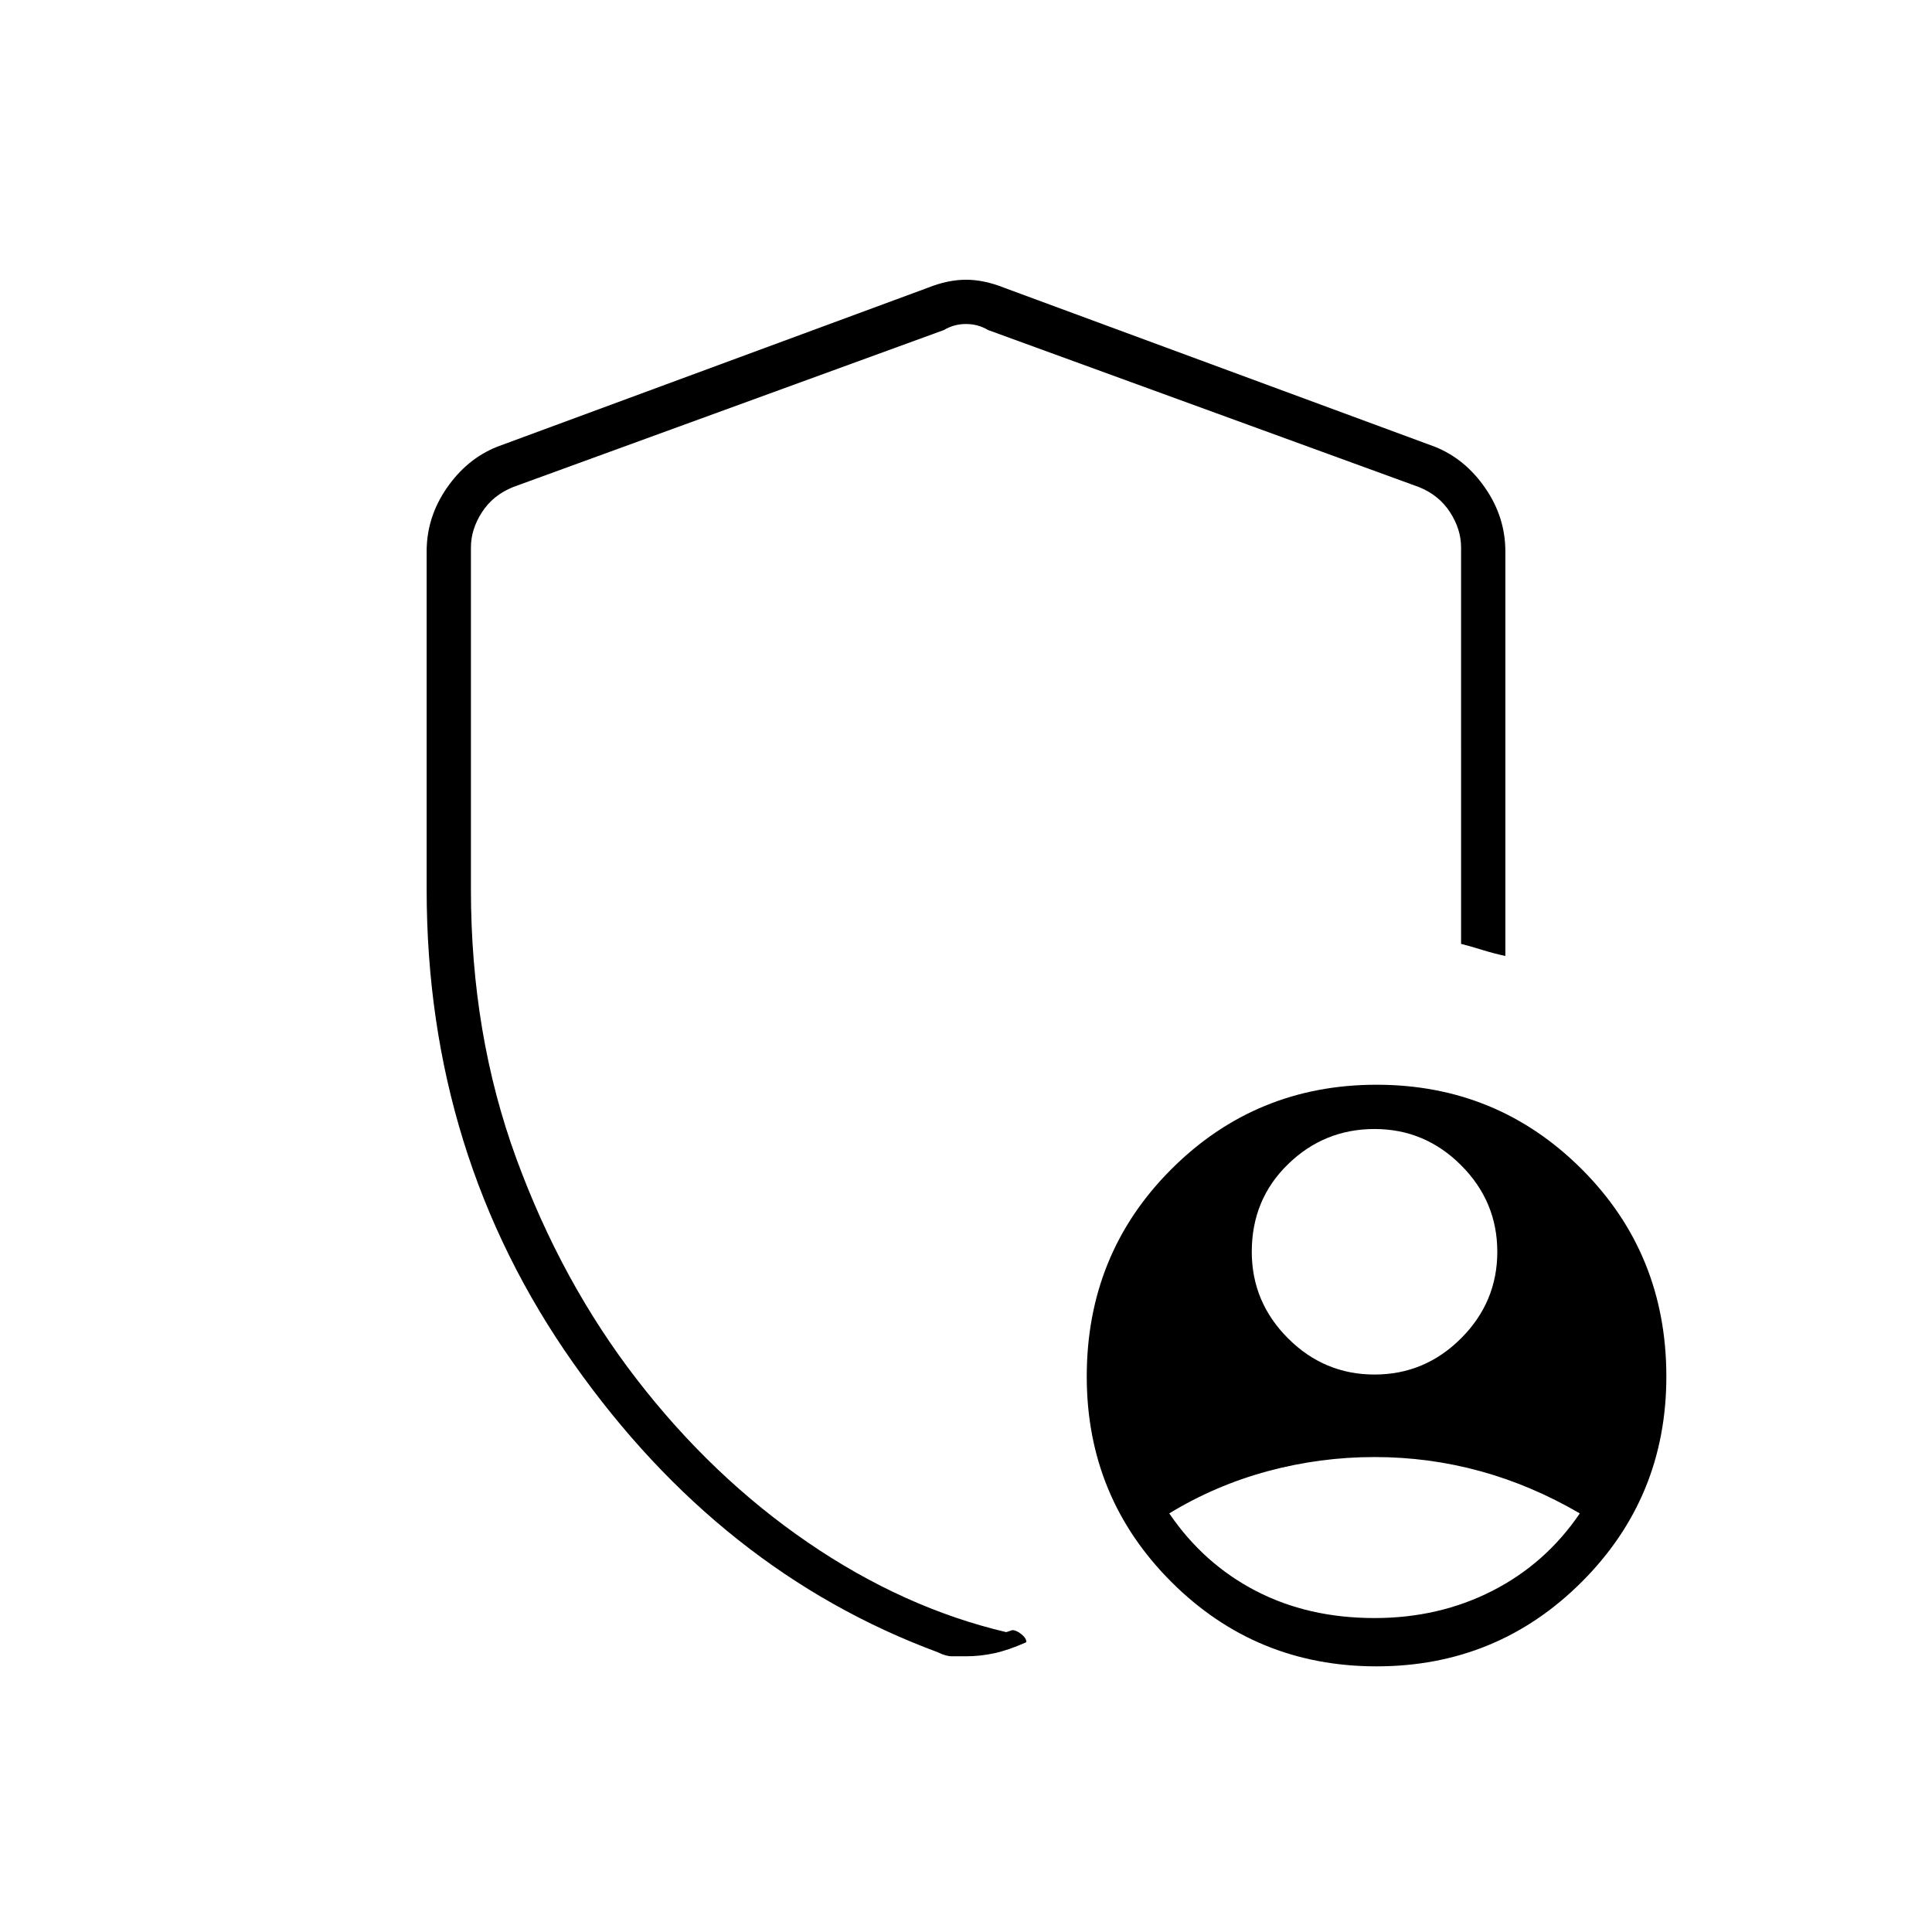 <svg xmlns="http://www.w3.org/2000/svg" width="48" height="48"><path d="M34.15 34.15q1.25 0 2.15-.9.9-.9.9-2.15t-.9-2.15q-.9-.9-2.15-.9t-2.15.875q-.9.875-.9 2.175 0 1.25.9 2.15.9.9 2.15.9zm0 6.05q1.6 0 2.925-.675Q38.4 38.85 39.25 37.6q-1.2-.7-2.475-1.05-1.275-.35-2.625-.35t-2.65.35q-1.3.35-2.45 1.05.85 1.25 2.15 1.925 1.3.675 2.95.675zm.05 1.2q-3 0-5.1-2.1-2.1-2.1-2.1-5.1 0-3.05 2.1-5.15 2.1-2.1 5.1-2.1 3 0 5.1 2.1 2.1 2.1 2.1 5.15 0 3-2.1 5.1-2.1 2.1-5.1 2.1zM24 41.15h-.35q-.15 0-.35-.1-5.4-2-9.05-7.175Q10.6 28.7 10.6 22.1v-8.4q0-.85.5-1.575t1.25-1.025l10.7-3.95q.5-.2.95-.2.45 0 .95.2l10.7 3.95q.75.3 1.25 1.025.5.725.5 1.575v10.05q-.25-.05-.575-.15-.325-.1-.525-.15V13.6q0-.45-.275-.875t-.775-.625l-10.7-3.9q-.25-.15-.55-.15-.3 0-.55.15l-10.7 3.9q-.5.2-.775.625t-.275.875v8.5q0 3.6 1.125 6.675 1.125 3.075 3 5.5t4.25 4.05Q22.45 39.95 25 40.55l.15-.05q.1 0 .225.1t.125.2q-.45.2-.8.275-.35.075-.7.075zm0-16.85z"/></svg>